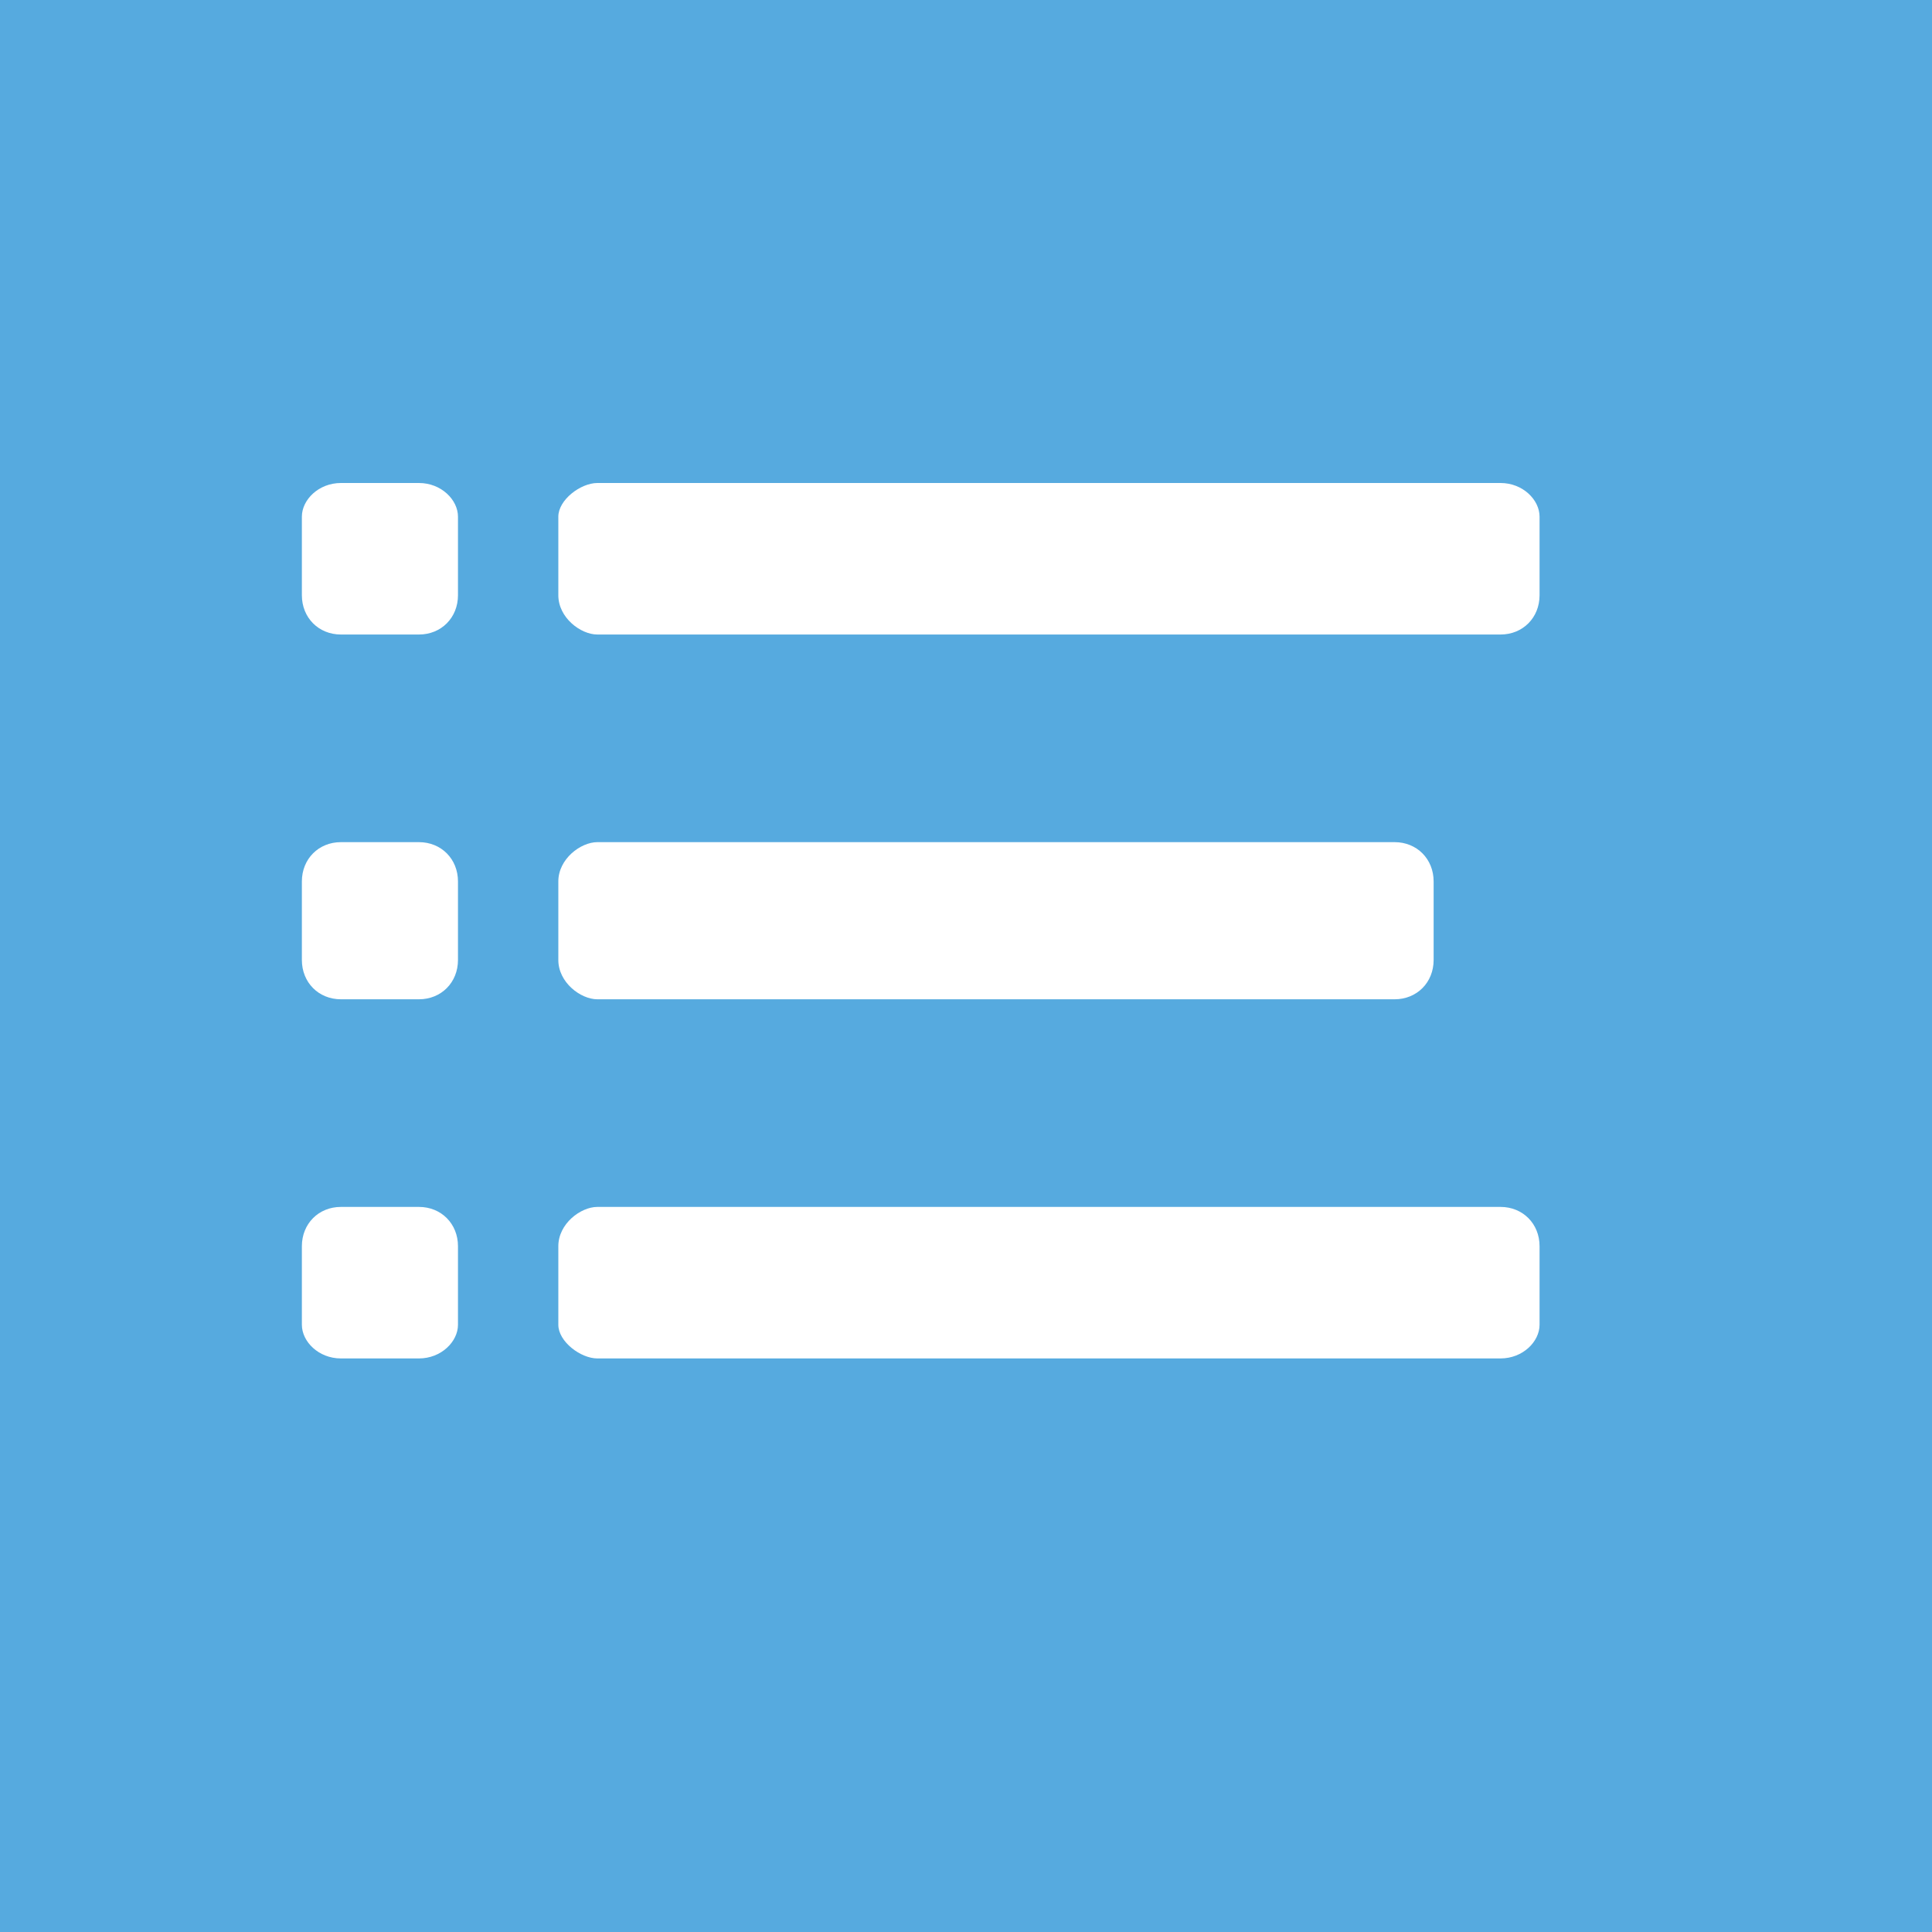 <?xml version="1.0" encoding="UTF-8" standalone="no"?>
<svg width="200px" height="200px" viewBox="0 0 200 200" version="1.1" xmlns="http://www.w3.org/2000/svg" xmlns:xlink="http://www.w3.org/1999/xlink" xmlns:sketch="http://www.bohemiancoding.com/sketch/ns">
    <!-- Generator: Sketch 3.4.2 (15857) - http://www.bohemiancoding.com/sketch -->
    <title>trending list</title>
    <desc>Created with Sketch.</desc>
    <defs></defs>
    <g id="Page-2" stroke="none" stroke-width="1" fill="none" fill-rule="evenodd" sketch:type="MSPage">
        <g id="list" sketch:type="MSLayerGroup" fill="#56aadf">
            <path d="M0,0 L200,0 L200,200 L0,200 L0,0 Z M47.41,53.486 C47.41,51.743 45.678,50 43.37,50 L35.29,50 C32.981,50 31.25,51.743 31.25,53.486 L31.25,61.619 C31.25,63.942 32.981,65.685 35.29,65.685 L43.37,65.685 C45.678,65.685 47.41,63.942 47.41,61.619 L47.41,53.486 L47.41,53.486 Z M159.375,53.486 C159.375,51.743 157.644,50 155.335,50 L61.838,50 C60.107,50 57.798,51.743 57.798,53.486 L57.798,61.619 C57.798,63.942 60.107,65.685 61.838,65.685 L155.335,65.685 C157.644,65.685 159.375,63.942 159.375,61.619 L159.375,53.486 L159.375,53.486 Z M47.41,91.246 C47.41,88.922 45.678,87.179 43.37,87.179 L35.29,87.179 C32.981,87.179 31.25,88.922 31.25,91.246 L31.25,99.379 C31.25,101.703 32.981,103.446 35.29,103.446 L43.37,103.446 C45.678,103.446 47.41,101.703 47.41,99.379 L47.41,91.246 L47.41,91.246 Z M148.409,91.246 C148.409,88.922 146.678,87.179 144.369,87.179 L61.838,87.179 C60.107,87.179 57.798,88.922 57.798,91.246 L57.798,99.379 C57.798,101.703 60.107,103.446 61.838,103.446 L144.369,103.446 C146.678,103.446 148.409,101.703 148.409,99.379 L148.409,91.246 L148.409,91.246 Z M47.41,129.006 C47.41,126.683 45.678,124.94 43.37,124.94 L35.29,124.94 C32.981,124.94 31.25,126.683 31.25,129.006 L31.25,137.139 C31.25,138.882 32.981,140.625 35.29,140.625 L43.37,140.625 C45.678,140.625 47.41,138.882 47.41,137.139 L47.41,129.006 L47.41,129.006 Z M159.375,129.006 C159.375,126.683 157.644,124.94 155.335,124.94 L61.838,124.94 C60.107,124.94 57.798,126.683 57.798,129.006 L57.798,137.139 C57.798,138.882 60.107,140.625 61.838,140.625 L155.335,140.625 C157.644,140.625 159.375,138.882 159.375,137.139 L159.375,129.006 L159.375,129.006 Z" id="Shape" sketch:type="MSShapeGroup"></path>
        </g>
    </g>
</svg>